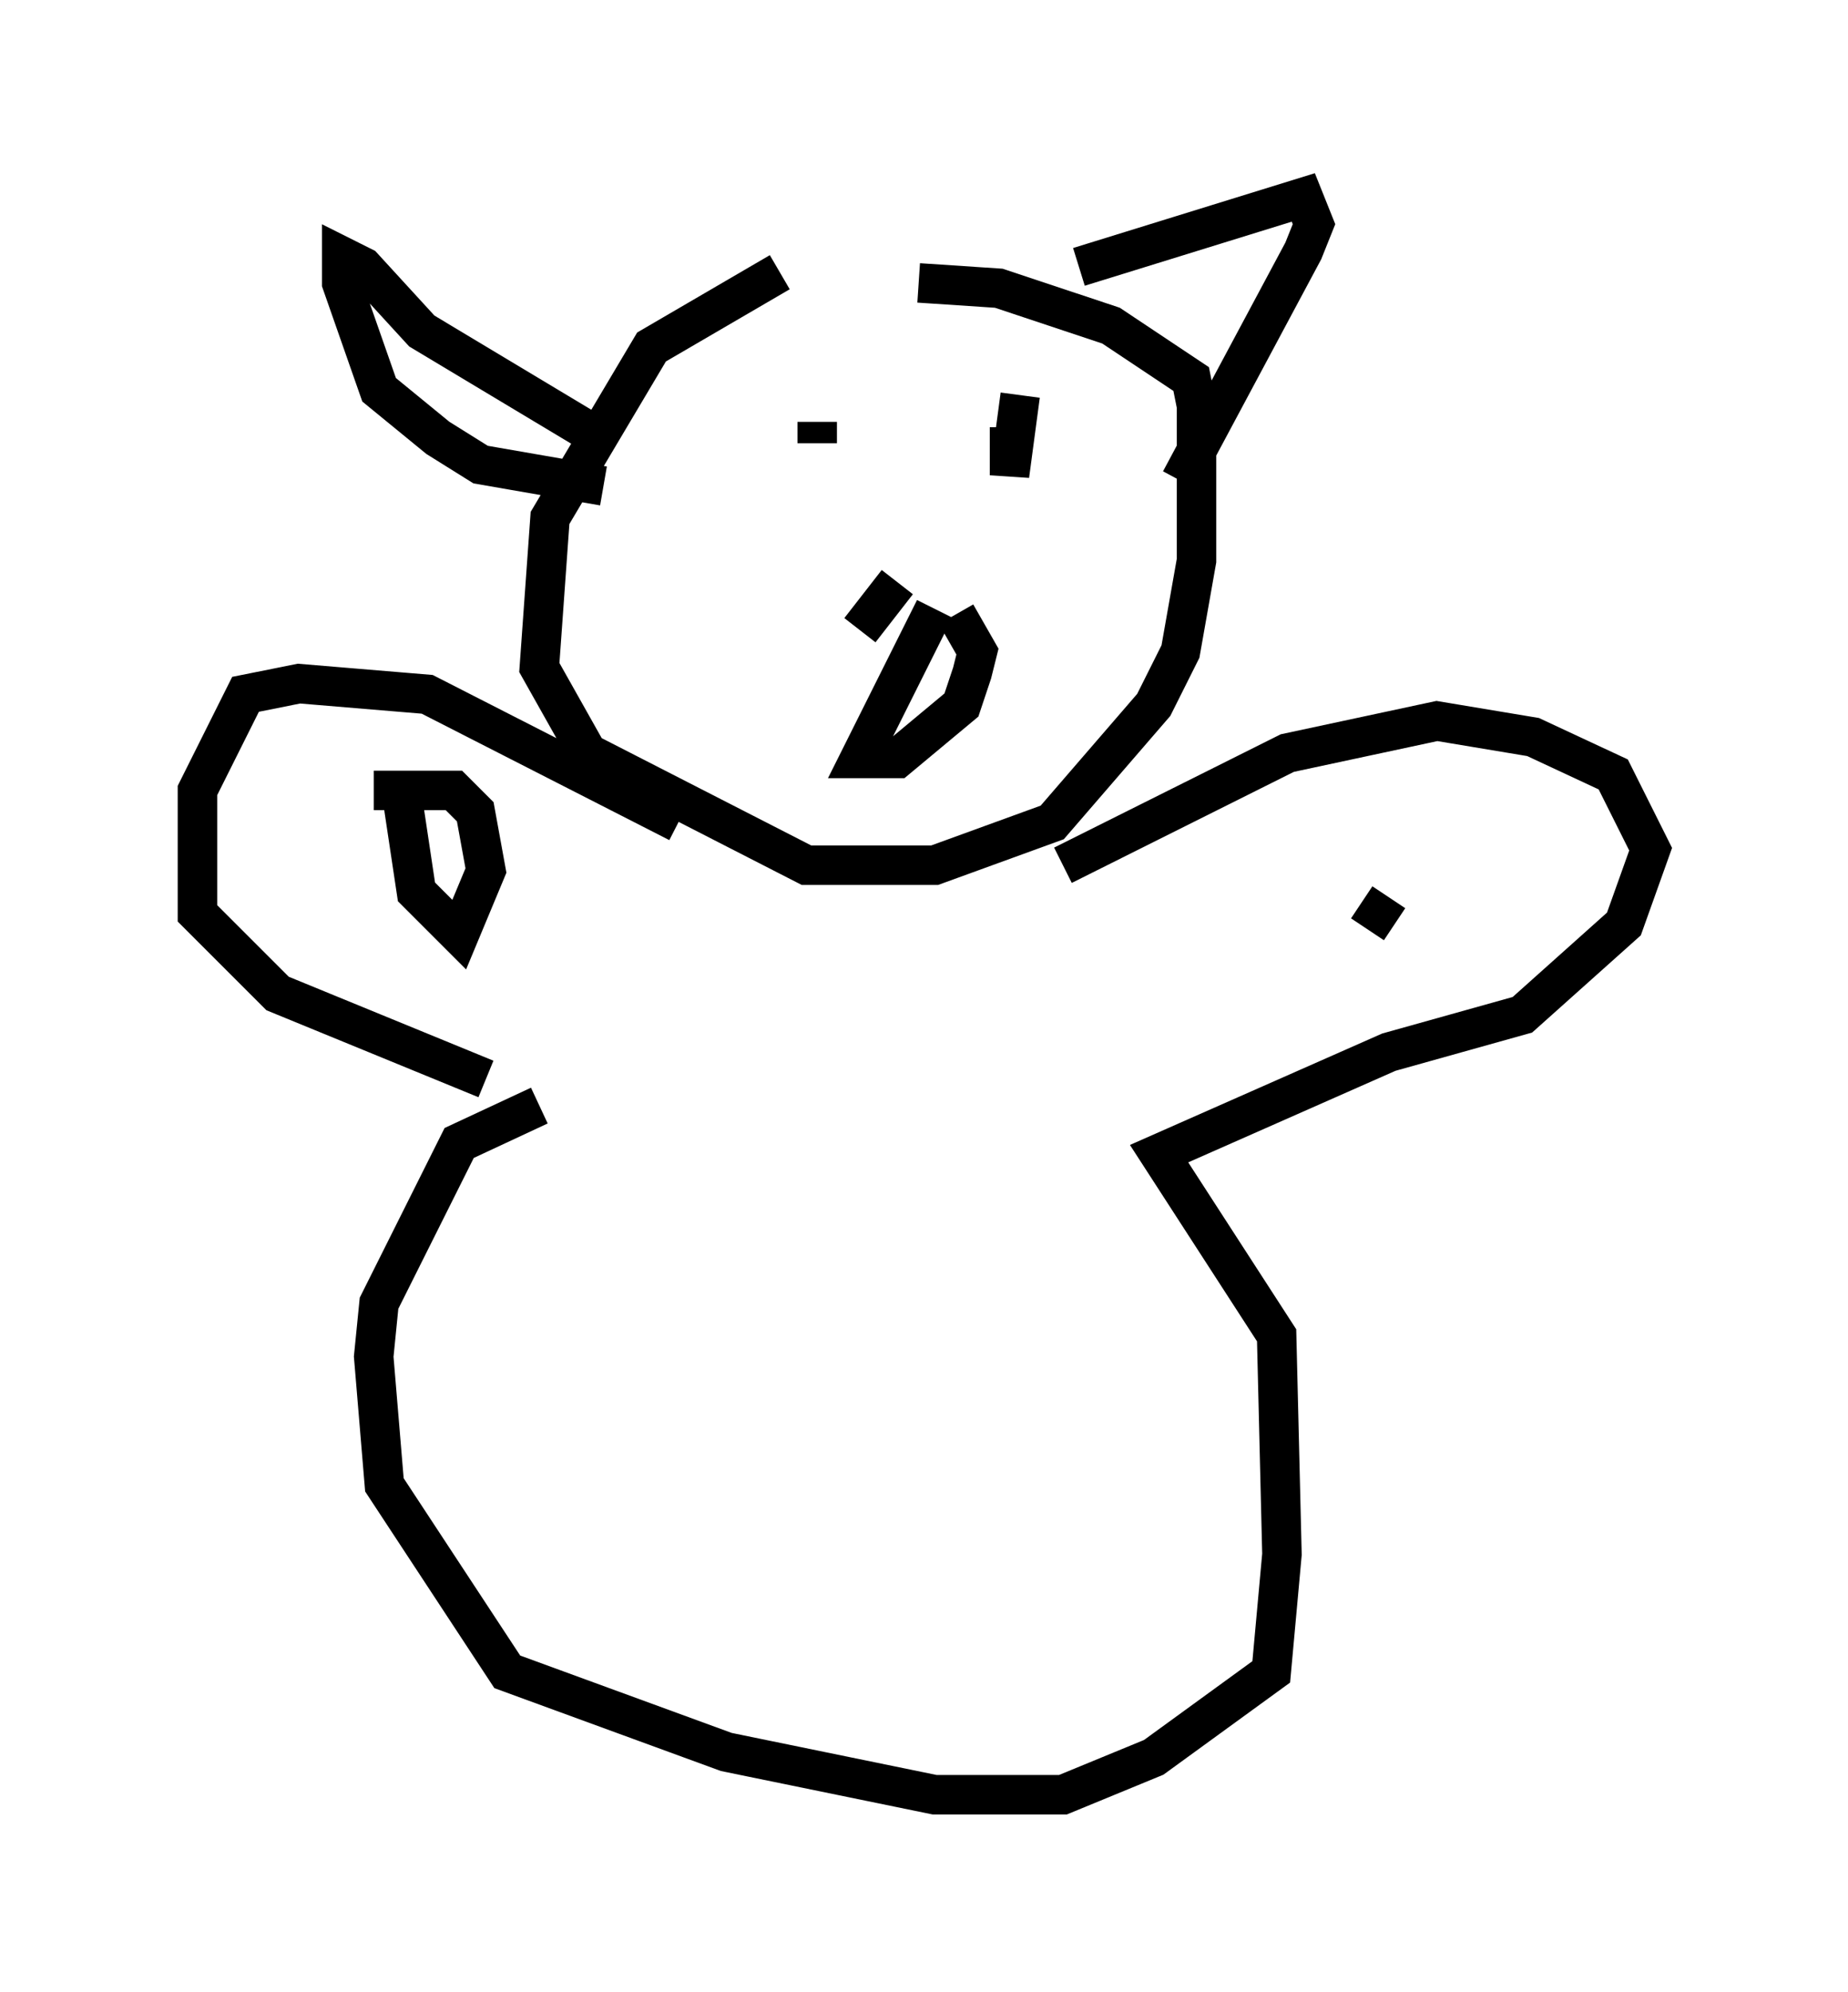 <?xml version="1.0" encoding="utf-8" ?>
<svg baseProfile="full" height="50.46" version="1.1" width="46.806" xmlns="http://www.w3.org/2000/svg" xmlns:ev="http://www.w3.org/2001/xml-events" xmlns:xlink="http://www.w3.org/1999/xlink"><defs /><rect fill="white" height="50.46" width="46.806" x="0" y="0" /><path d="M23.268, 6.083 m-3.518, 0.812 l-3.248, 1.894 -2.571, 4.33 l-0.271, 3.789 1.218, 2.165 l5.548, 2.842 3.248, 0.0 l2.977, -1.083 2.571, -2.977 l0.677, -1.353 0.406, -2.3 l0.0, -3.924 -0.135, -0.677 l-2.03, -1.353 -2.842, -0.947 l-2.03, -0.135 m4.059, -0.406 l5.683, -1.759 0.271, 0.677 l-0.271, 0.677 -3.112, 5.819 m-15.155, -1.353 l-4.059, -2.436 -1.488, -1.624 l-0.541, -0.271 0.0, 0.677 l0.947, 2.706 1.488, 1.218 l1.083, 0.677 3.112, 0.541 m10.555, -2.3 l-0.271, 2.03 0.0, -1.218 m-4.871, -0.135 l0.0, 0.541 m2.3, 3.518 l0.0, 0.0 m-0.271, 0.0 l-0.947, 1.218 m1.894, -0.541 l-1.894, 3.789 0.947, 0.0 l1.624, -1.353 0.271, -0.812 l0.135, -0.541 -0.541, -0.947 m-7.036, 5.277 l-6.36, -3.248 -3.248, -0.271 l-1.353, 0.271 -1.218, 2.436 l0.0, 3.112 2.03, 2.03 l5.277, 2.165 m14.614, -5.413 l5.683, -2.842 3.789, -0.812 l2.436, 0.406 2.03, 0.947 l0.947, 1.894 -0.677, 1.894 l-2.571, 2.3 -3.383, 0.947 l-5.819, 2.571 2.977, 4.601 l0.135, 5.548 -0.271, 2.977 l-2.977, 2.165 -2.3, 0.947 l-3.248, 0.0 -5.277, -1.083 l-5.548, -2.03 -3.112, -4.736 l-0.271, -3.248 0.135, -1.353 l2.03, -4.059 2.03, -0.947 m-3.518, -8.119 l0.406, 2.706 1.083, 1.083 l0.677, -1.624 -0.271, -1.488 l-0.541, -0.541 -2.03, 0.0 m25.71, 2.706 l-0.541, 0.812 " fill="none" stroke="black" stroke-width="1" /></svg>